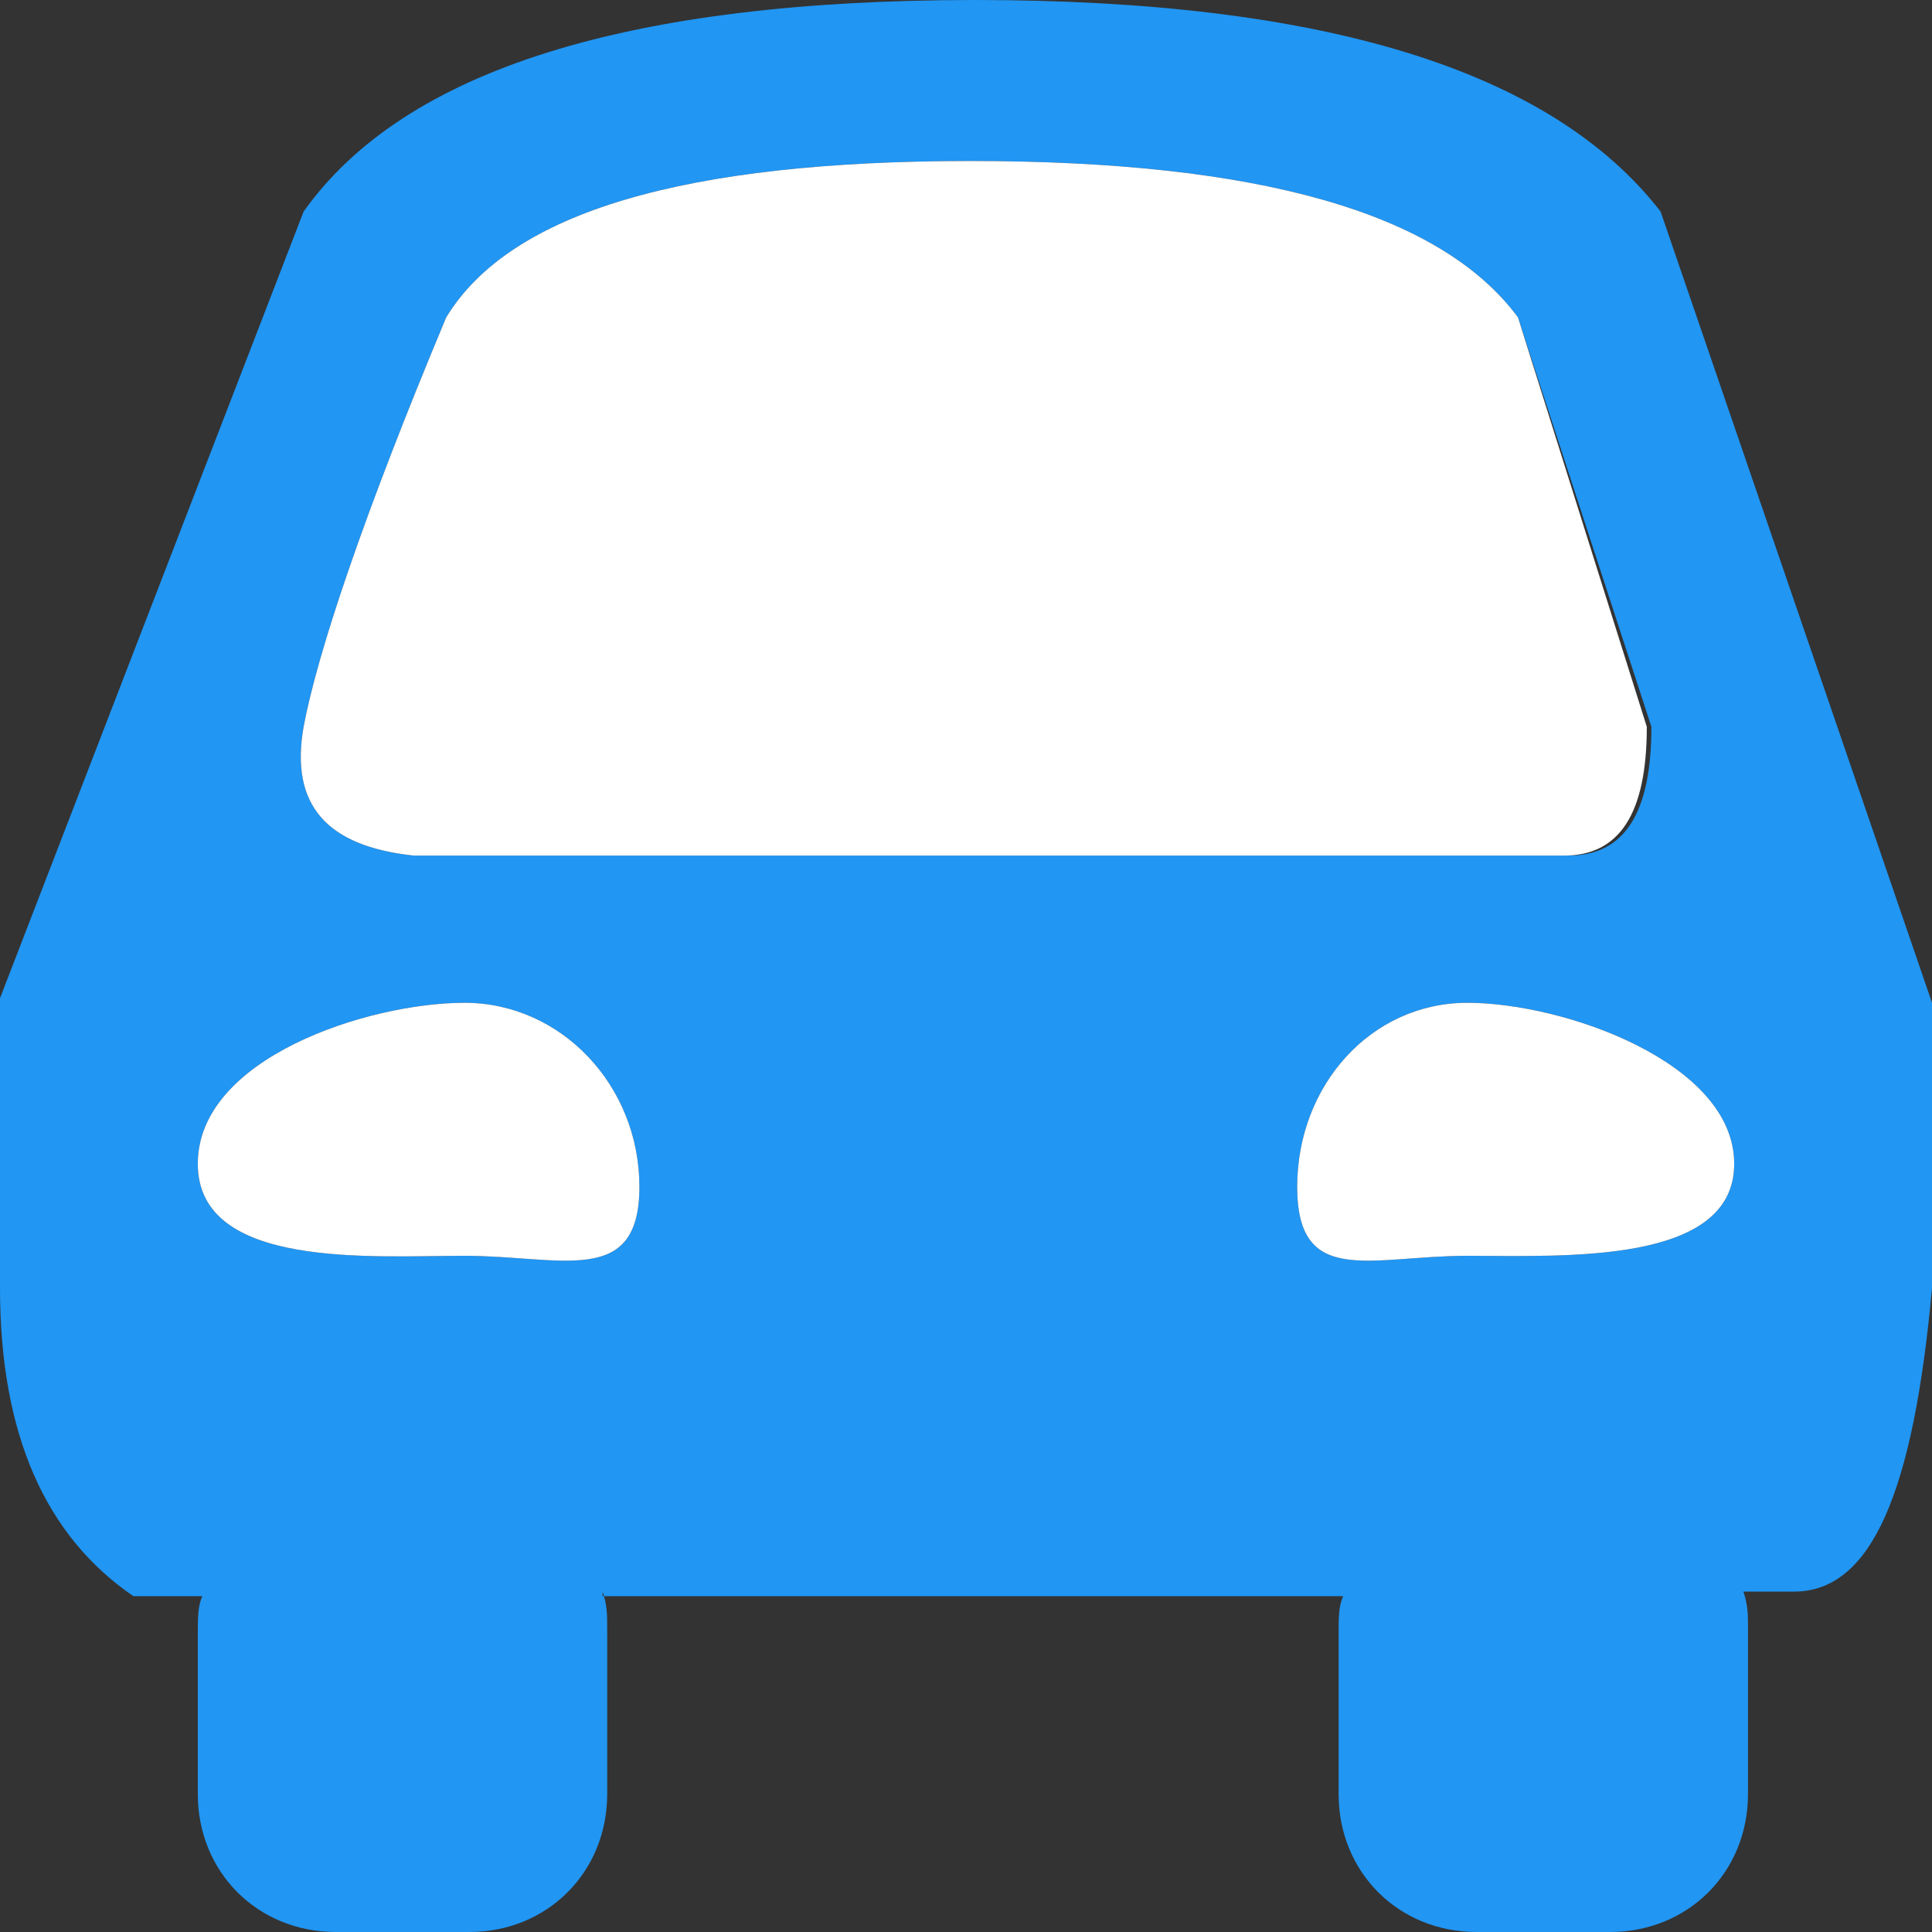 <svg xmlns="http://www.w3.org/2000/svg" width="42" height="42"><rect width="100%" height="100%" fill="#333333" stroke="none"/><path d="M13.1 34.6c.1.3.1.5.1.8V39c0 1.7-1.3 3-3 3H7.3c-1.7 0-3-1.3-3-3v-3.5c0-.3 0-.6.1-.8H2.9C1 33.4 0 31.2 0 28v-6.3L6.6 4.6C8.8 1.5 13.7 0 21.2 0s12.5 1.5 14.9 4.6L42 21.8V28c-.4 4.4-1.3 6.6-3 6.6h-1.1c.1.3.1.5.1.8V39c0 1.7-1.3 3-3 3h-2.9c-1.7 0-3-1.3-3-3v-3.5c0-.3 0-.6.1-.8H13.1zm-3-7.3c2.1 0 3.8.7 3.8-1.5s-1.7-4-3.8-4-5.8 1.2-5.8 3.5 3.8 2 5.8 2zm21.8 0c2.1 0 5.8.2 5.8-2s-3.7-3.5-5.8-3.5-3.7 1.8-3.7 4 1.6 1.5 3.7 1.5zm-10.8-8.7h13c1.2 0 1.8-.9 1.8-2.8L33 6.9c-1.7-2.3-5.7-3.4-11.9-3.4s-10 1.1-11.4 3.4c-1.8 4.3-2.8 7.3-3.1 8.9-.3 1.7.5 2.6 2.4 2.8h12.1z" fill-rule="evenodd" clip-rule="evenodd" fill="#2196f3"/><path d="M34 18.6c1.2 0 1.8-.9 1.8-2.8L33 6.9c-1.7-2.3-5.7-3.4-11.9-3.4s-10 1.1-11.4 3.4c-1.8 4.3-2.8 7.3-3.1 8.9-.3 1.7.5 2.6 2.4 2.8h12.2M10.1 27.3c2.1 0 3.8.7 3.8-1.5s-1.7-4-3.8-4-5.8 1.2-5.8 3.5 3.8 2 5.8 2M31.9 27.3c2.1 0 5.8.2 5.8-2s-3.7-3.5-5.8-3.5-3.7 1.8-3.7 4 1.6 1.5 3.7 1.5" fill-rule="evenodd" clip-rule="evenodd" fill="#fff"/></svg>